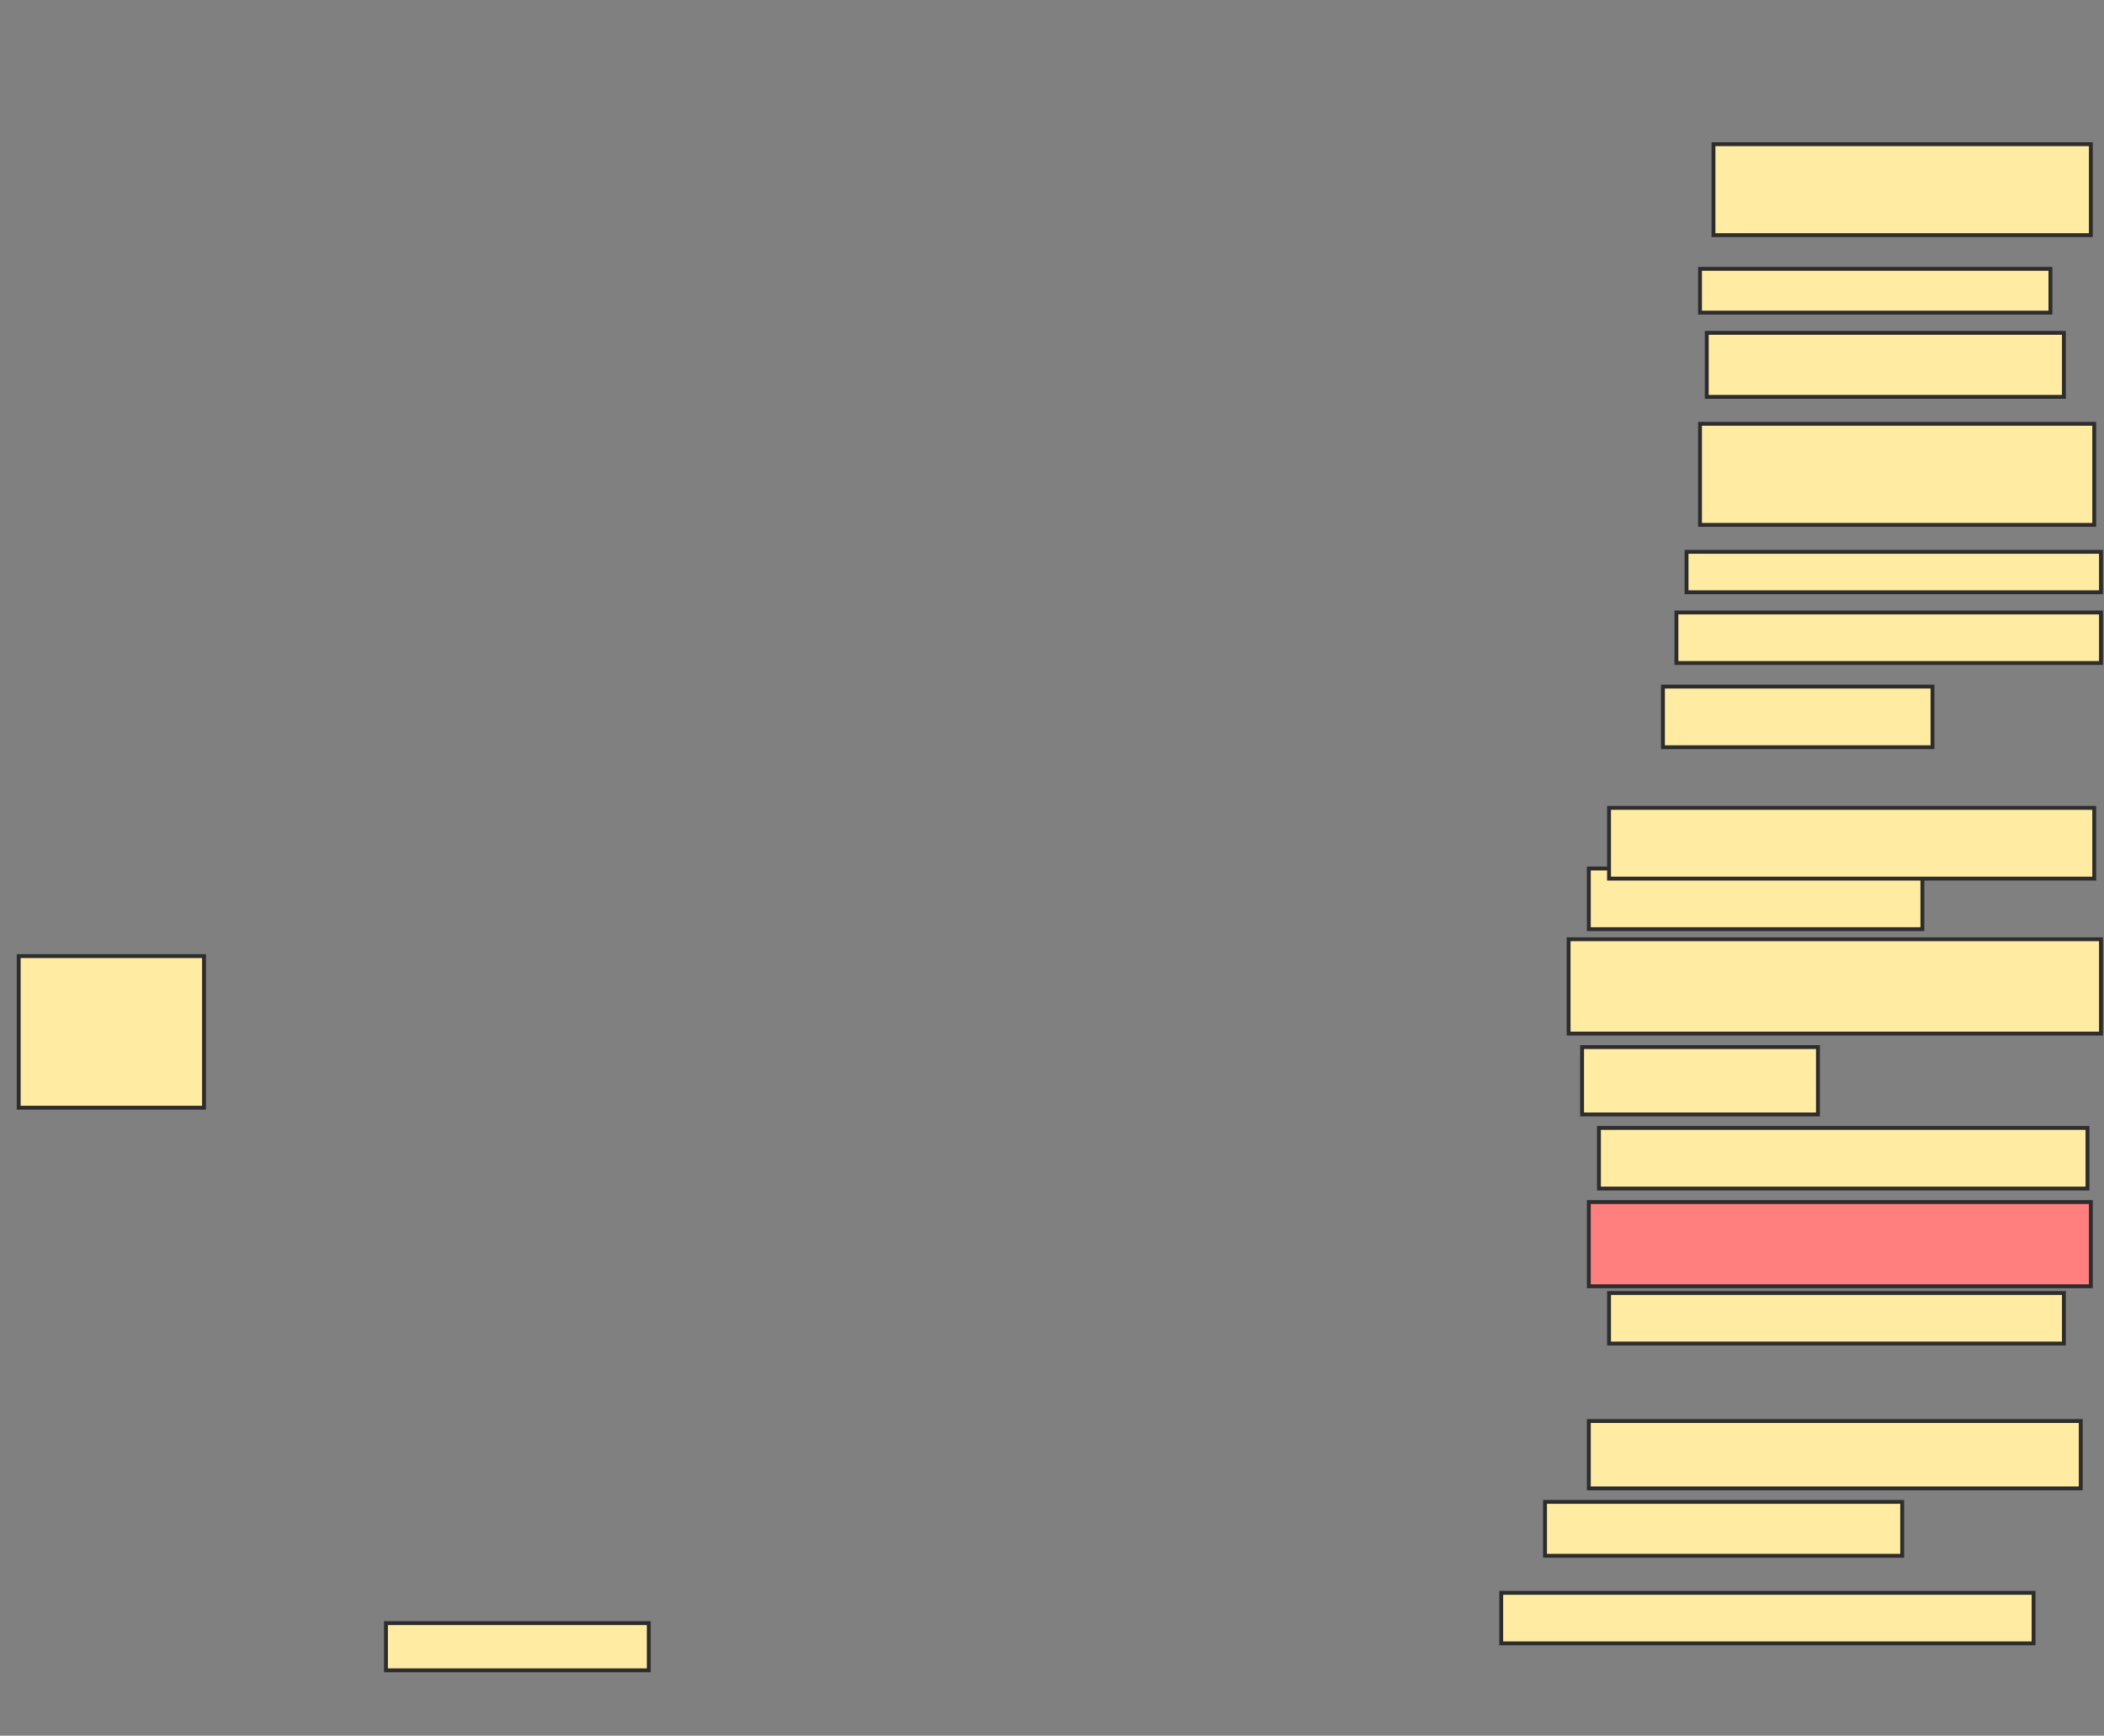 <svg xmlns="http://www.w3.org/2000/svg" width="543" height="448">
 <rect width="100%" height="100%" fill="#808080" stroke="none"/>
 <!-- Created with Image Occlusion Enhanced -->
 <g>
  <title>Labels</title>
 </g>
 <g>
  <title>Masks</title>
  <rect id="9c97f789b13145d4b76ca53b5f540b26-ao-1" height="39.13" width="47.826" y="246.783" x="4.826" stroke-linecap="null" stroke-linejoin="null" stroke-dasharray="null" stroke="#2D2D2D" fill="#FFEBA2"/>
  <rect id="9c97f789b13145d4b76ca53b5f540b26-ao-2" height="12.174" width="67.826" y="418.957" x="99.609" stroke-linecap="null" stroke-linejoin="null" stroke-dasharray="null" stroke="#2D2D2D" fill="#FFEBA2"/>
  <rect id="9c97f789b13145d4b76ca53b5f540b26-ao-3" height="13.043" width="137.391" y="411.13" x="387.435" stroke-linecap="null" stroke-linejoin="null" stroke-dasharray="null" stroke="#2D2D2D" fill="#FFEBA2"/>
  <rect id="9c97f789b13145d4b76ca53b5f540b26-ao-4" height="13.913" width="92.174" y="387.652" x="398.739" stroke-linecap="null" stroke-linejoin="null" stroke-dasharray="null" stroke="#2D2D2D" fill="#FFEBA2"/>
  <rect id="9c97f789b13145d4b76ca53b5f540b26-ao-5" height="17.391" width="126.957" y="366.783" x="410.043" stroke-linecap="null" stroke-linejoin="null" stroke-dasharray="null" stroke="#2D2D2D" fill="#FFEBA2"/>
  <rect id="9c97f789b13145d4b76ca53b5f540b26-ao-6" height="13.043" width="117.391" y="333.739" x="415.261" stroke-linecap="null" stroke-linejoin="null" stroke-dasharray="null" stroke="#2D2D2D" fill="#FFEBA2"/>
  <rect id="9c97f789b13145d4b76ca53b5f540b26-ao-7" height="21.739" width="129.565" y="310.261" x="410.043" stroke-linecap="null" stroke-linejoin="null" stroke-dasharray="null" stroke="#2D2D2D" fill="#FF7E7E" class="qshape"/>
  <rect id="9c97f789b13145d4b76ca53b5f540b26-ao-8" height="15.652" width="126.087" y="291.13" x="412.652" stroke-linecap="null" stroke-linejoin="null" stroke-dasharray="null" stroke="#2D2D2D" fill="#FFEBA2"/>
  <rect id="9c97f789b13145d4b76ca53b5f540b26-ao-9" height="17.391" width="60.87" y="270.261" x="408.304" stroke-linecap="null" stroke-linejoin="null" stroke-dasharray="null" stroke="#2D2D2D" fill="#FFEBA2"/>
  <rect id="9c97f789b13145d4b76ca53b5f540b26-ao-10" height="24.348" width="137.391" y="242.435" x="404.826" stroke-linecap="null" stroke-linejoin="null" stroke-dasharray="null" stroke="#2D2D2D" fill="#FFEBA2"/>
  <rect id="9c97f789b13145d4b76ca53b5f540b26-ao-11" height="15.652" width="86.087" y="224.174" x="410.043" stroke-linecap="null" stroke-linejoin="null" stroke-dasharray="null" stroke="#2D2D2D" fill="#FFEBA2"/>
  <rect id="9c97f789b13145d4b76ca53b5f540b26-ao-12" height="18.261" width="125.217" y="208.522" x="415.261" stroke-linecap="null" stroke-linejoin="null" stroke-dasharray="null" stroke="#2D2D2D" fill="#FFEBA2"/>
  <rect id="9c97f789b13145d4b76ca53b5f540b26-ao-13" height="15.652" width="69.565" y="177.217" x="429.174" stroke-linecap="null" stroke-linejoin="null" stroke-dasharray="null" stroke="#2D2D2D" fill="#FFEBA2"/>
  <rect id="9c97f789b13145d4b76ca53b5f540b26-ao-14" height="13.043" width="109.565" y="158.087" x="432.652" stroke-linecap="null" stroke-linejoin="null" stroke-dasharray="null" stroke="#2D2D2D" fill="#FFEBA2"/>
  <rect id="9c97f789b13145d4b76ca53b5f540b26-ao-15" height="10.435" width="106.957" y="142.435" x="435.261" stroke-linecap="null" stroke-linejoin="null" stroke-dasharray="null" stroke="#2D2D2D" fill="#FFEBA2"/>
  <rect id="9c97f789b13145d4b76ca53b5f540b26-ao-16" height="26.087" width="101.739" y="109.391" x="438.739" stroke-linecap="null" stroke-linejoin="null" stroke-dasharray="null" stroke="#2D2D2D" fill="#FFEBA2"/>
  <rect id="9c97f789b13145d4b76ca53b5f540b26-ao-17" height="16.522" width="92.174" y="85.913" x="440.478" stroke-linecap="null" stroke-linejoin="null" stroke-dasharray="null" stroke="#2D2D2D" fill="#FFEBA2"/>
  <rect id="9c97f789b13145d4b76ca53b5f540b26-ao-18" height="11.304" width="90.435" y="69.391" x="438.739" stroke-linecap="null" stroke-linejoin="null" stroke-dasharray="null" stroke="#2D2D2D" fill="#FFEBA2"/>
  <rect id="9c97f789b13145d4b76ca53b5f540b26-ao-19" height="23.478" width="97.391" y="37.217" x="442.217" stroke-linecap="null" stroke-linejoin="null" stroke-dasharray="null" stroke="#2D2D2D" fill="#FFEBA2"/>
 </g>
</svg>